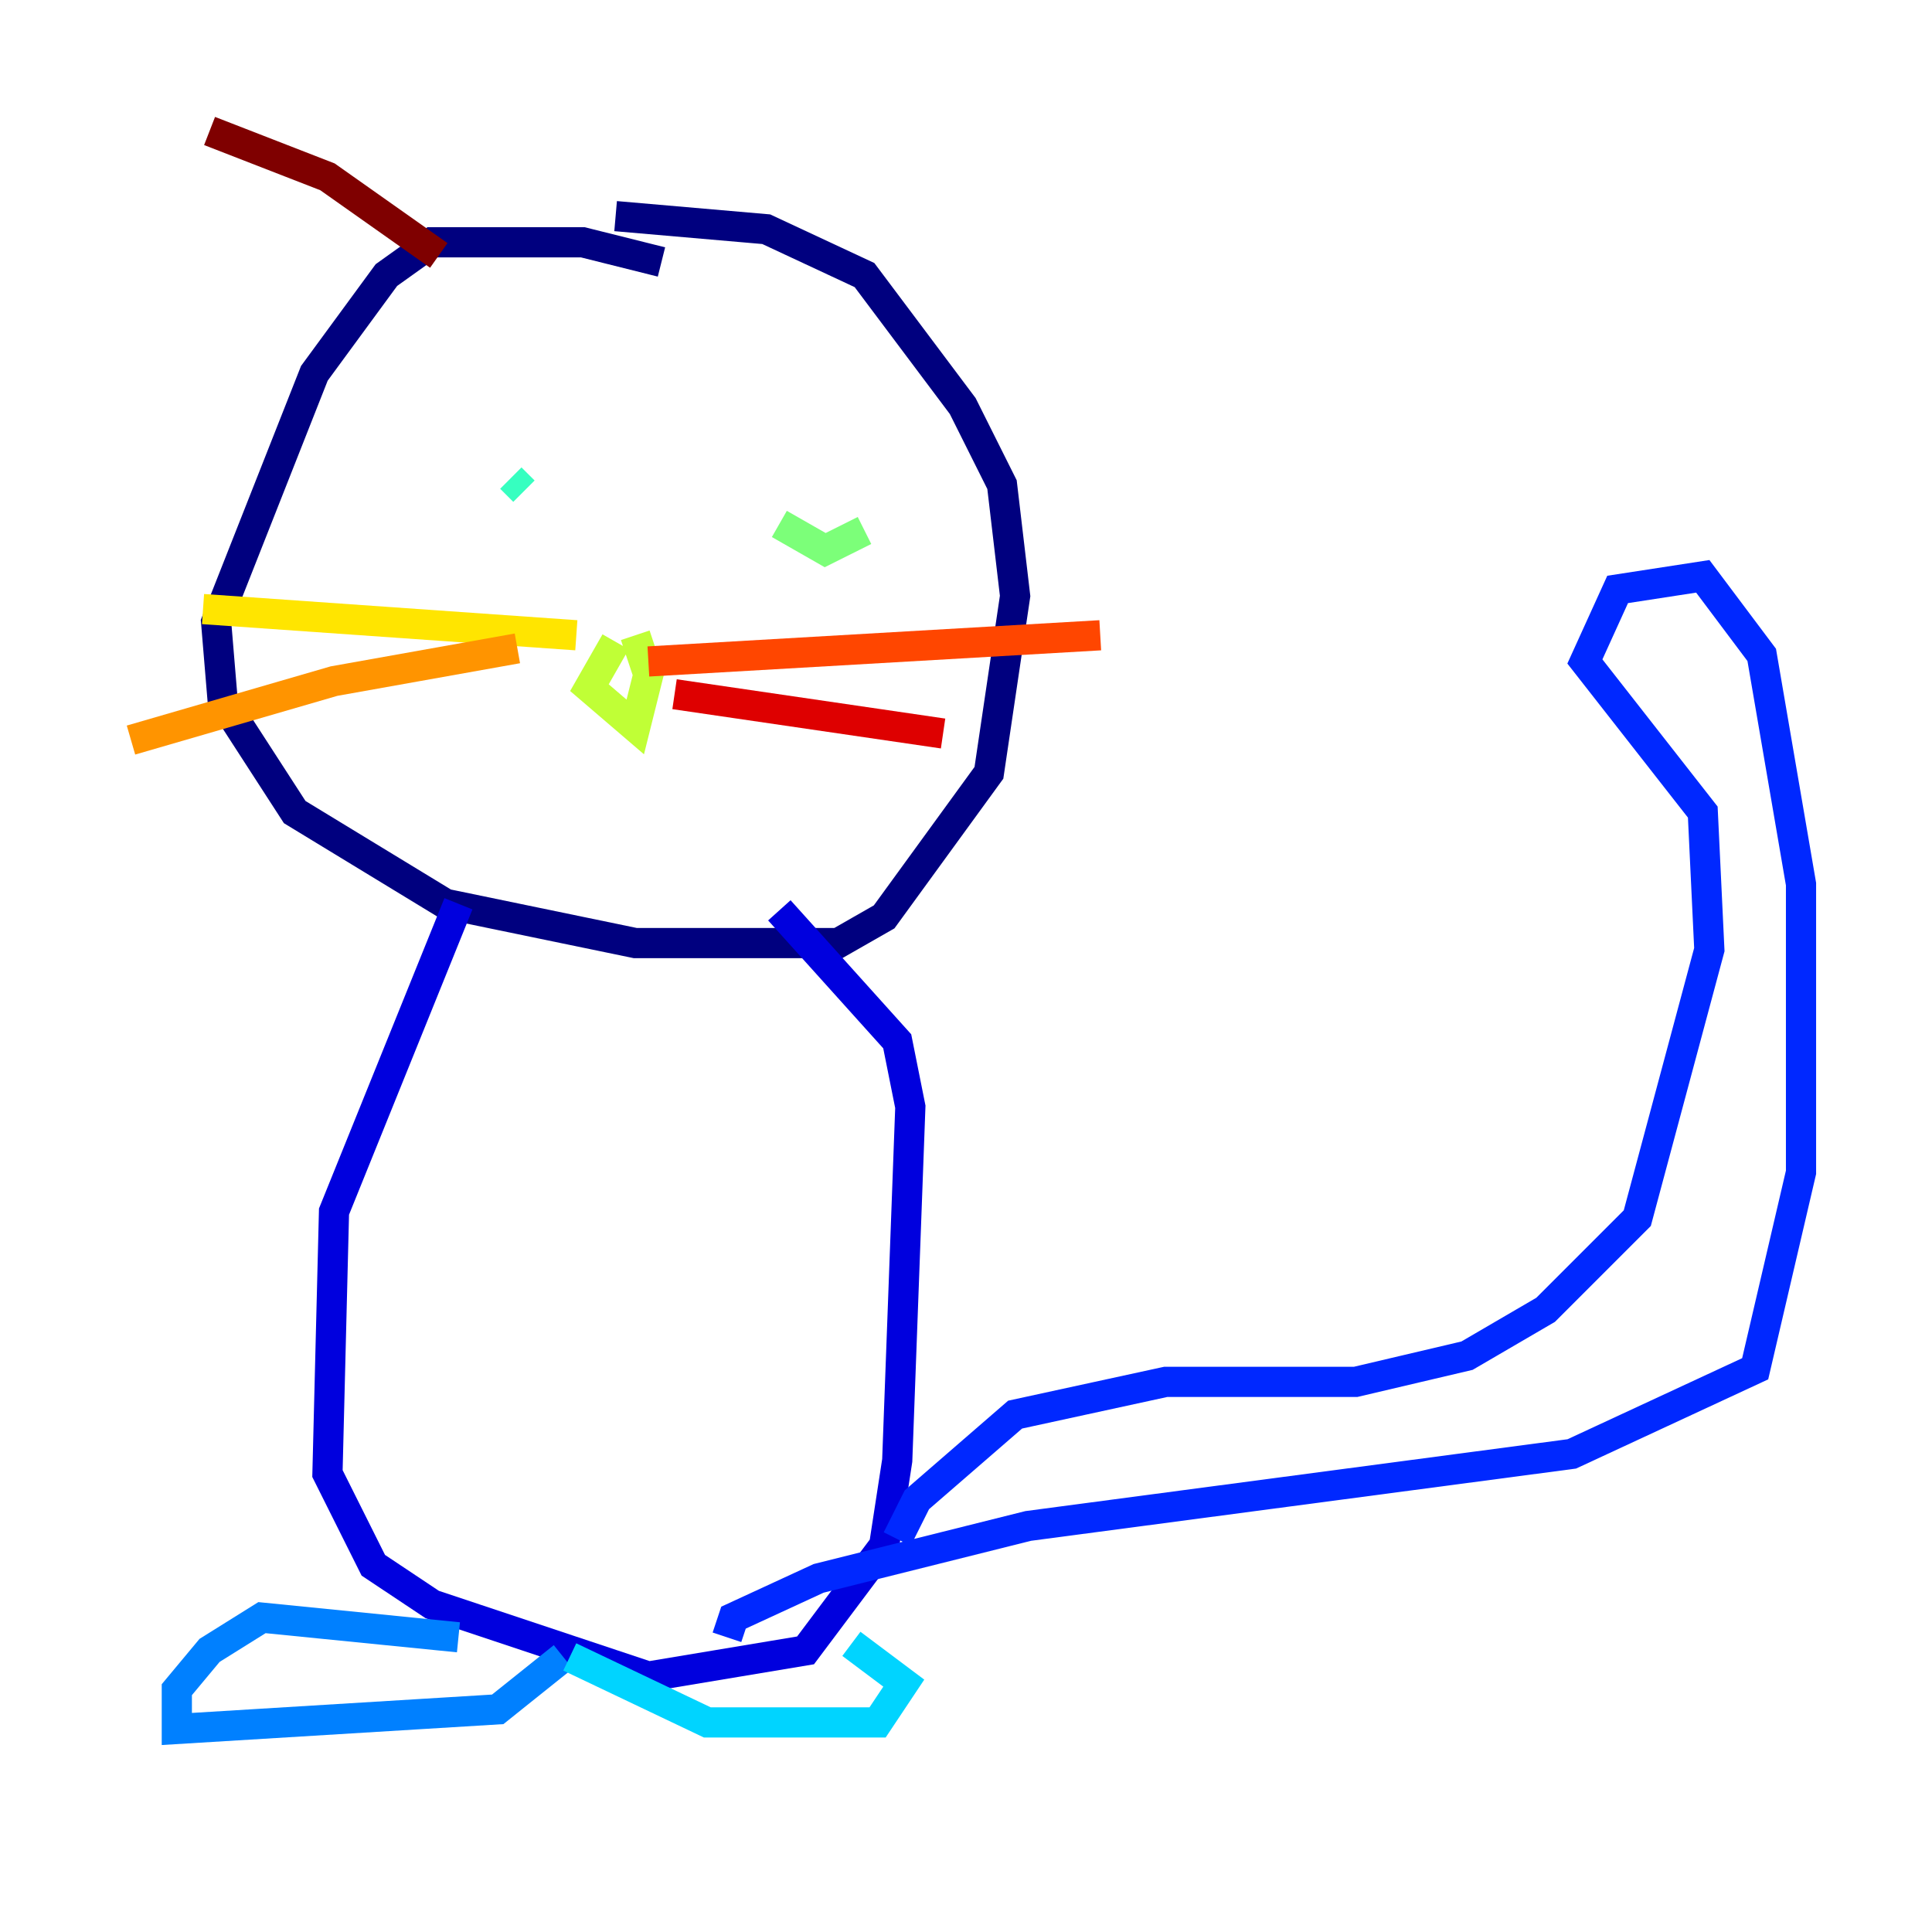 <?xml version="1.0" encoding="utf-8" ?>
<svg baseProfile="tiny" height="128" version="1.2" viewBox="0,0,128,128" width="128" xmlns="http://www.w3.org/2000/svg" xmlns:ev="http://www.w3.org/2001/xml-events" xmlns:xlink="http://www.w3.org/1999/xlink"><defs /><polyline fill="none" points="43.824,17.356 38.617,16.054 28.637,16.054 25.6,18.224 20.827,24.732 14.319,41.22 14.752,46.427 19.525,53.803 29.505,59.878 42.088,62.481 55.539,62.481 58.576,60.746 65.519,51.2 67.254,39.485 66.386,32.108 63.783,26.902 57.275,18.224 50.766,15.186 40.786,14.319" stroke="#00007f" stroke-width="2" /><polyline fill="none" points="30.373,59.878 22.129,80.271 21.695,97.627 24.732,103.702 28.637,106.305 42.956,111.078 53.37,109.342 58.576,102.4 59.444,96.759 60.312,73.329 59.444,68.99 51.634,60.312" stroke="#0000de" stroke-width="2" /><polyline fill="none" points="59.444,101.966 60.746,99.363 67.254,93.722 77.234,91.552 89.817,91.552 97.193,89.817 102.4,86.78 108.475,80.705 113.248,62.915 112.814,53.803 105.003,43.824 107.173,39.051 112.814,38.183 116.719,43.39 119.322,58.576 119.322,77.668 116.285,90.685 104.136,96.325 68.122,101.098 54.237,104.57 48.597,107.173 48.163,108.475" stroke="#0028ff" stroke-width="2" /><polyline fill="none" points="30.373,108.475 17.356,107.173 13.885,109.342 11.715,111.946 11.715,114.549 32.976,113.248 37.315,109.776" stroke="#0080ff" stroke-width="2" /><polyline fill="none" points="37.749,109.776 46.861,114.115 58.142,114.115 59.878,111.512 56.407,108.909" stroke="#00d4ff" stroke-width="2" /><polyline fill="none" points="33.844,31.675 34.712,32.542" stroke="#36ffc0" stroke-width="2" /><polyline fill="none" points="51.634,34.712 54.671,36.447 57.275,35.146" stroke="#7cff79" stroke-width="2" /><polyline fill="none" points="40.786,42.522 39.051,45.559 42.088,48.163 42.956,44.691 42.088,42.088" stroke="#c0ff36" stroke-width="2" /><polyline fill="none" points="38.183,42.088 13.451,40.352" stroke="#ffe500" stroke-width="2" /><polyline fill="none" points="34.278,42.956 22.129,45.125 8.678,49.031" stroke="#ff9400" stroke-width="2" /><polyline fill="none" points="42.956,43.824 72.895,42.088" stroke="#ff4600" stroke-width="2" /><polyline fill="none" points="44.691,45.993 62.481,48.597" stroke="#de0000" stroke-width="2" /><polyline fill="none" points="29.071,16.922 21.695,11.715 13.885,8.678" stroke="#7f0000" stroke-width="2" /></svg>